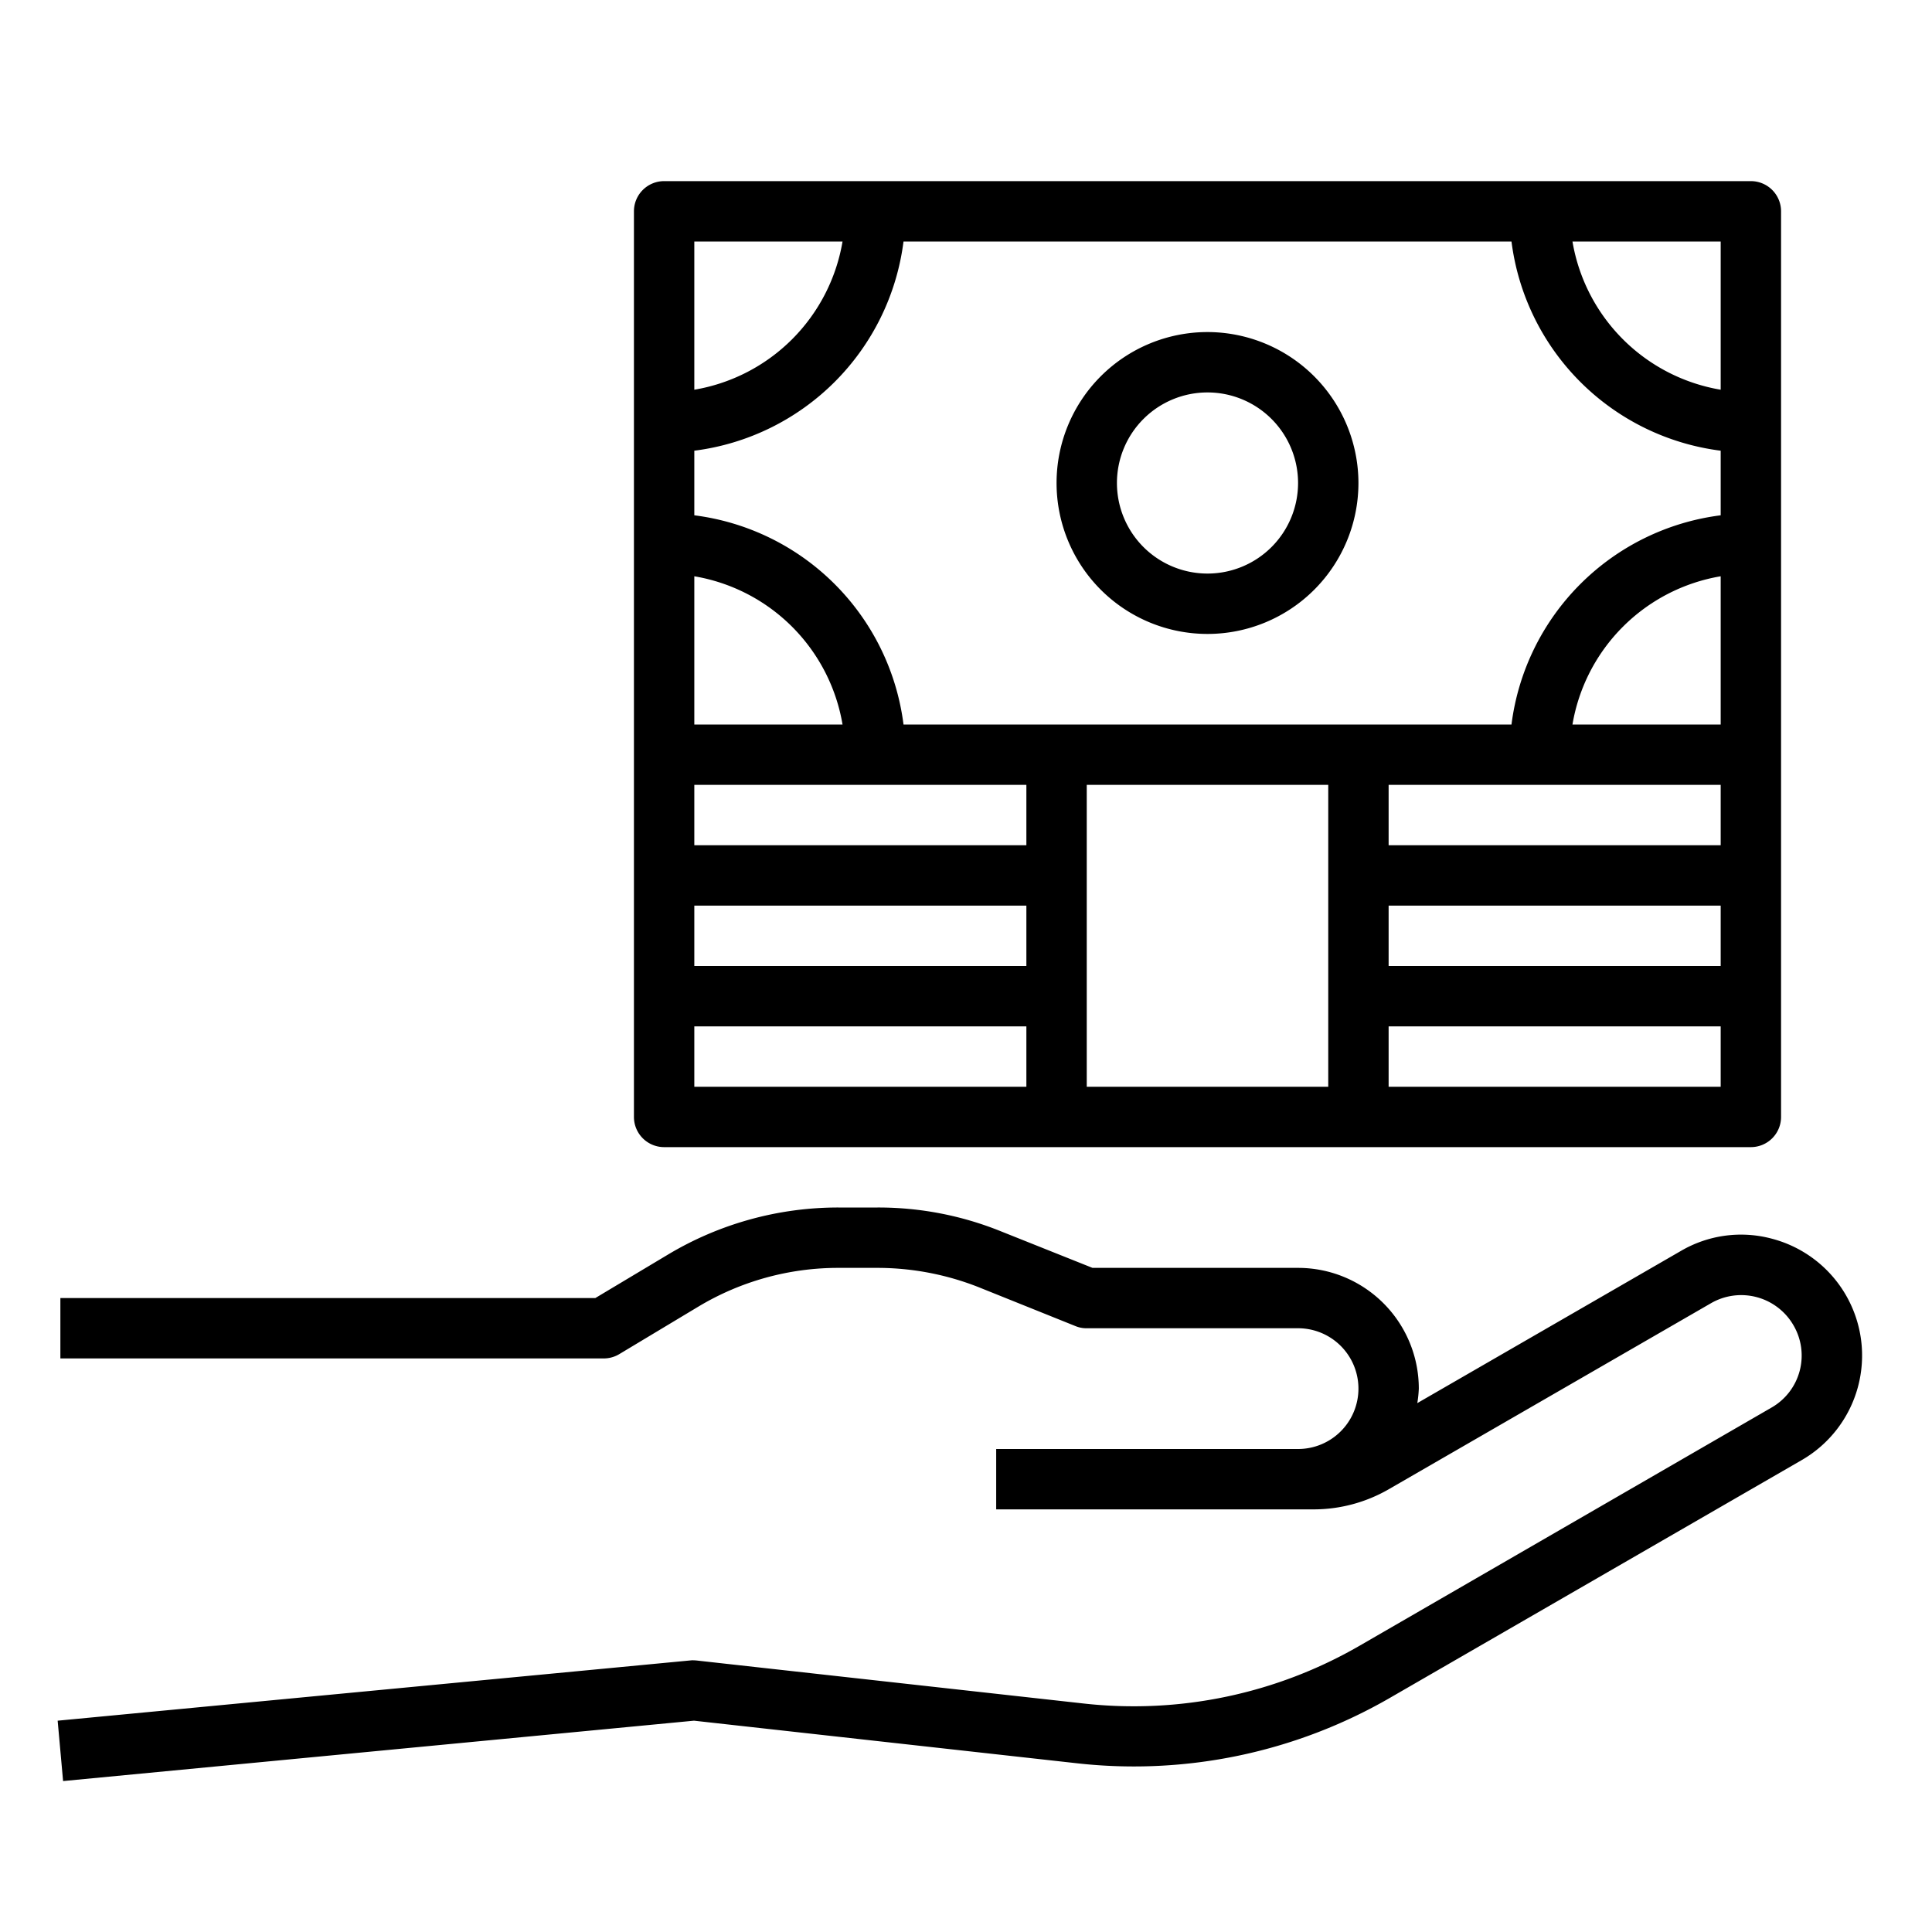 <svg xmlns="http://www.w3.org/2000/svg" viewBox="0 0 64 64" x="0px" y="0px"><g><path d="M58,6H22a1,1,0,0,0-1,1V37a1,1,0,0,0,1,1H58a1,1,0,0,0,1-1V7A1,1,0,0,0,58,6ZM23,8h4.91A5.992,5.992,0,0,1,23,12.91Zm0,11.09A5.992,5.992,0,0,1,27.91,24H23ZM34,36H23V34H34Zm0-4H23V30H34Zm0-4H23V26H34Zm10,8H36V26h8Zm13,0H46V34H57Zm0-4H46V30H57Zm0-4H46V26H57Zm0-4H52.09A5.992,5.992,0,0,1,57,19.09Zm0-6.93A8,8,0,0,0,50.07,24H29.93A8,8,0,0,0,23,17.07V14.93A8,8,0,0,0,29.93,8H50.07A8,8,0,0,0,57,14.93Zm0-4.16A5.992,5.992,0,0,1,52.09,8H57Z"></path><path d="M40,11a5,5,0,1,0,5,5A5.006,5.006,0,0,0,40,11Zm0,8a3,3,0,1,1,3-3A3,3,0,0,1,40,19Z"></path><path d="M59.68,48.37,46.05,56.24a16.959,16.959,0,0,1-10.38,2.17L22.99,57,2.09,59l-.18-2,21-2a1.408,1.408,0,0,1,.2.01l12.78,1.42a14.956,14.956,0,0,0,9.16-1.92l13.63-7.88a1.986,1.986,0,0,0,.73-2.73,2,2,0,0,0-2.73-.73L46.01,49.33a4.982,4.982,0,0,1-2.5.67H33V48H43a2,2,0,0,0,0-4H36a.937.937,0,0,1-.37-.07l-3.21-1.29A9.149,9.149,0,0,0,29.07,42h-1.3a9,9,0,0,0-4.63,1.28l-2.63,1.58A1,1,0,0,1,20,45H2V43H19.72l2.39-1.43A10.974,10.974,0,0,1,27.77,40h1.3a10.825,10.825,0,0,1,4.09.79L36.19,42H43a4,4,0,0,1,4,4,3.906,3.906,0,0,1-.05.48l8.73-5.04a3.943,3.943,0,0,1,3.04-.4,4,4,0,0,1,.96,7.33Z"></path></g></svg>